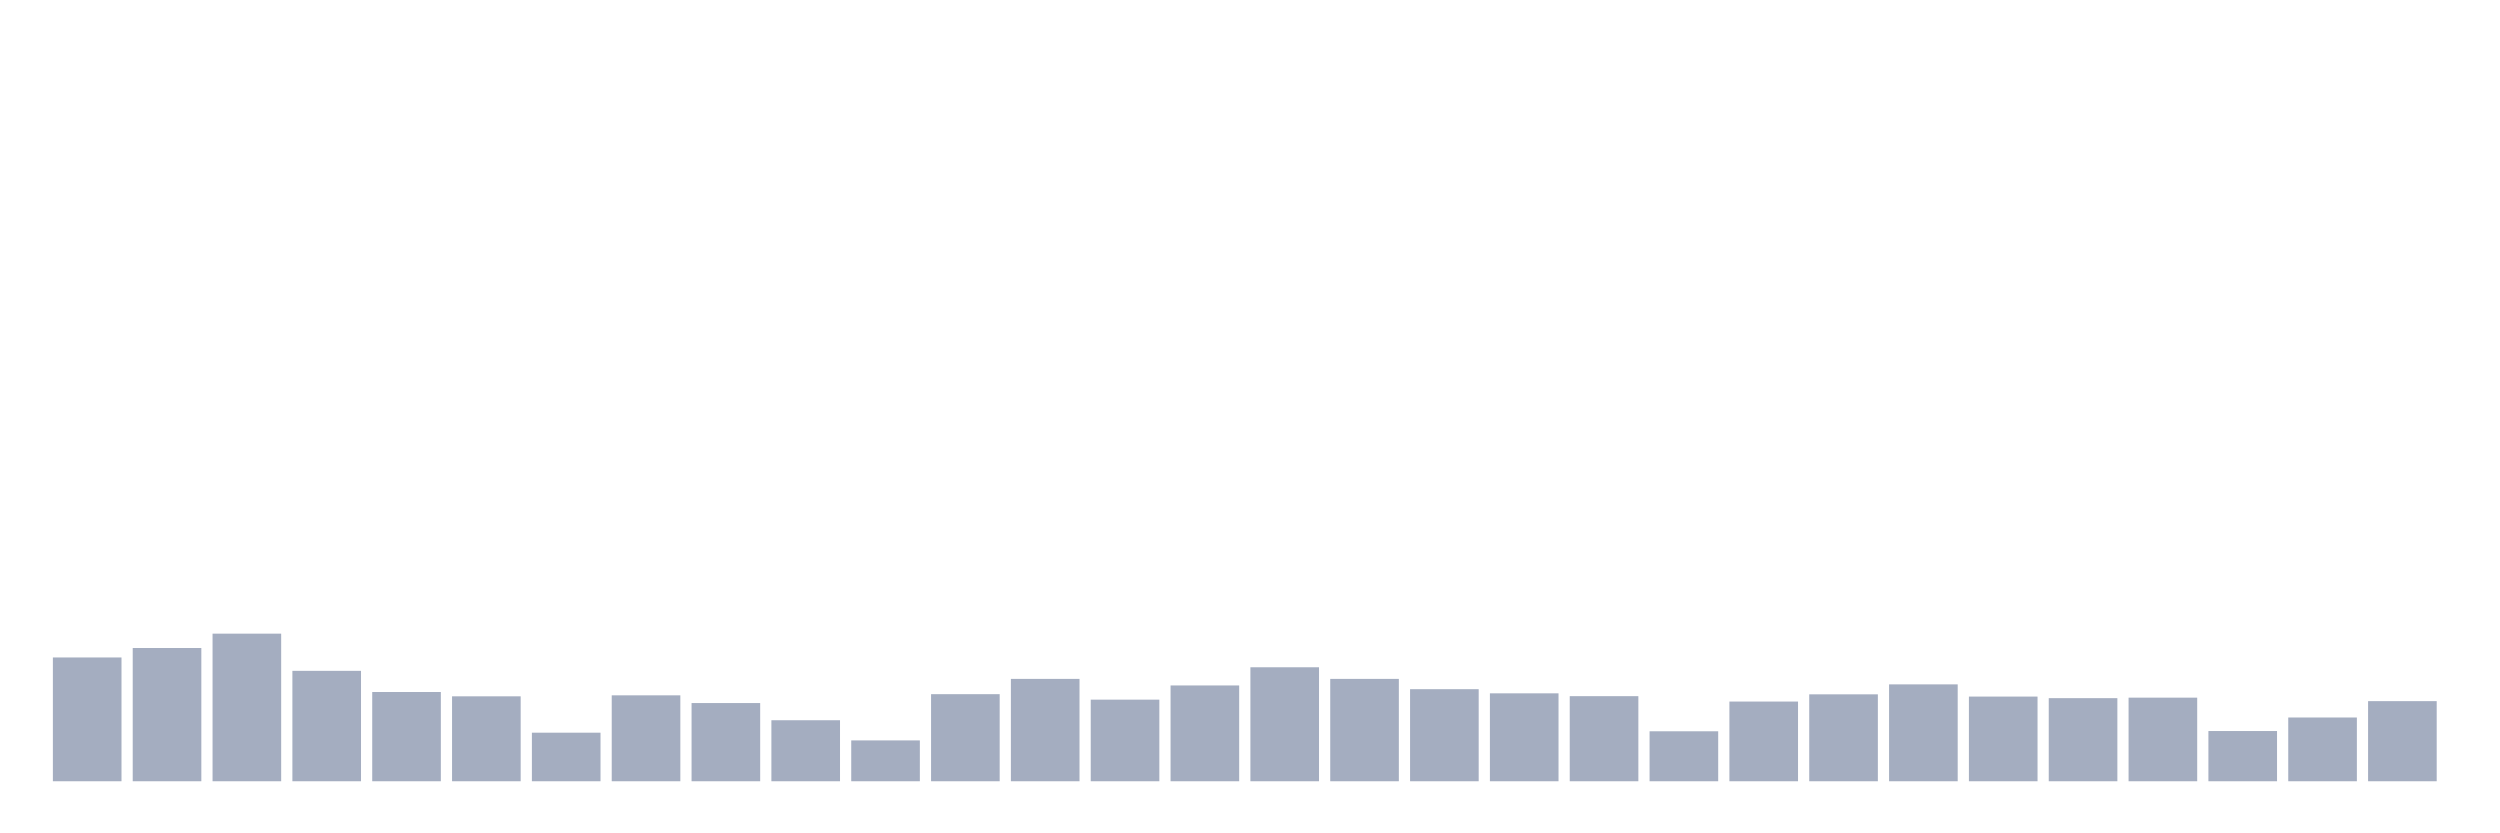 <svg xmlns="http://www.w3.org/2000/svg" viewBox="0 0 480 160"><g transform="translate(10,10)"><rect class="bar" x="0.153" width="13.175" y="116.234" height="23.766" fill="rgb(164,173,192)"></rect><rect class="bar" x="15.482" width="13.175" y="114.417" height="25.583" fill="rgb(164,173,192)"></rect><rect class="bar" x="30.81" width="13.175" y="111.66" height="28.34" fill="rgb(164,173,192)"></rect><rect class="bar" x="46.138" width="13.175" y="118.801" height="21.199" fill="rgb(164,173,192)"></rect><rect class="bar" x="61.466" width="13.175" y="122.865" height="17.135" fill="rgb(164,173,192)"></rect><rect class="bar" x="76.794" width="13.175" y="123.694" height="16.306" fill="rgb(164,173,192)"></rect><rect class="bar" x="92.123" width="13.175" y="130.676" height="9.324" fill="rgb(164,173,192)"></rect><rect class="bar" x="107.451" width="13.175" y="123.503" height="16.497" fill="rgb(164,173,192)"></rect><rect class="bar" x="122.779" width="13.175" y="124.985" height="15.015" fill="rgb(164,173,192)"></rect><rect class="bar" x="138.107" width="13.175" y="128.285" height="11.715" fill="rgb(164,173,192)"></rect><rect class="bar" x="153.436" width="13.175" y="132.158" height="7.842" fill="rgb(164,173,192)"></rect><rect class="bar" x="168.764" width="13.175" y="123.28" height="16.72" fill="rgb(164,173,192)"></rect><rect class="bar" x="184.092" width="13.175" y="120.347" height="19.653" fill="rgb(164,173,192)"></rect><rect class="bar" x="199.42" width="13.175" y="124.332" height="15.668" fill="rgb(164,173,192)"></rect><rect class="bar" x="214.748" width="13.175" y="121.606" height="18.394" fill="rgb(164,173,192)"></rect><rect class="bar" x="230.077" width="13.175" y="118.115" height="21.885" fill="rgb(164,173,192)"></rect><rect class="bar" x="245.405" width="13.175" y="120.347" height="19.653" fill="rgb(164,173,192)"></rect><rect class="bar" x="260.733" width="13.175" y="122.323" height="17.677" fill="rgb(164,173,192)"></rect><rect class="bar" x="276.061" width="13.175" y="123.12" height="16.88" fill="rgb(164,173,192)"></rect><rect class="bar" x="291.39" width="13.175" y="123.662" height="16.338" fill="rgb(164,173,192)"></rect><rect class="bar" x="306.718" width="13.175" y="130.405" height="9.595" fill="rgb(164,173,192)"></rect><rect class="bar" x="322.046" width="13.175" y="124.698" height="15.302" fill="rgb(164,173,192)"></rect><rect class="bar" x="337.374" width="13.175" y="123.312" height="16.688" fill="rgb(164,173,192)"></rect><rect class="bar" x="352.702" width="13.175" y="121.399" height="18.601" fill="rgb(164,173,192)"></rect><rect class="bar" x="368.031" width="13.175" y="123.742" height="16.258" fill="rgb(164,173,192)"></rect><rect class="bar" x="383.359" width="13.175" y="124.045" height="15.955" fill="rgb(164,173,192)"></rect><rect class="bar" x="398.687" width="13.175" y="123.949" height="16.051" fill="rgb(164,173,192)"></rect><rect class="bar" x="414.015" width="13.175" y="130.357" height="9.643" fill="rgb(164,173,192)"></rect><rect class="bar" x="429.344" width="13.175" y="127.759" height="12.241" fill="rgb(164,173,192)"></rect><rect class="bar" x="444.672" width="13.175" y="124.619" height="15.381" fill="rgb(164,173,192)"></rect></g></svg>